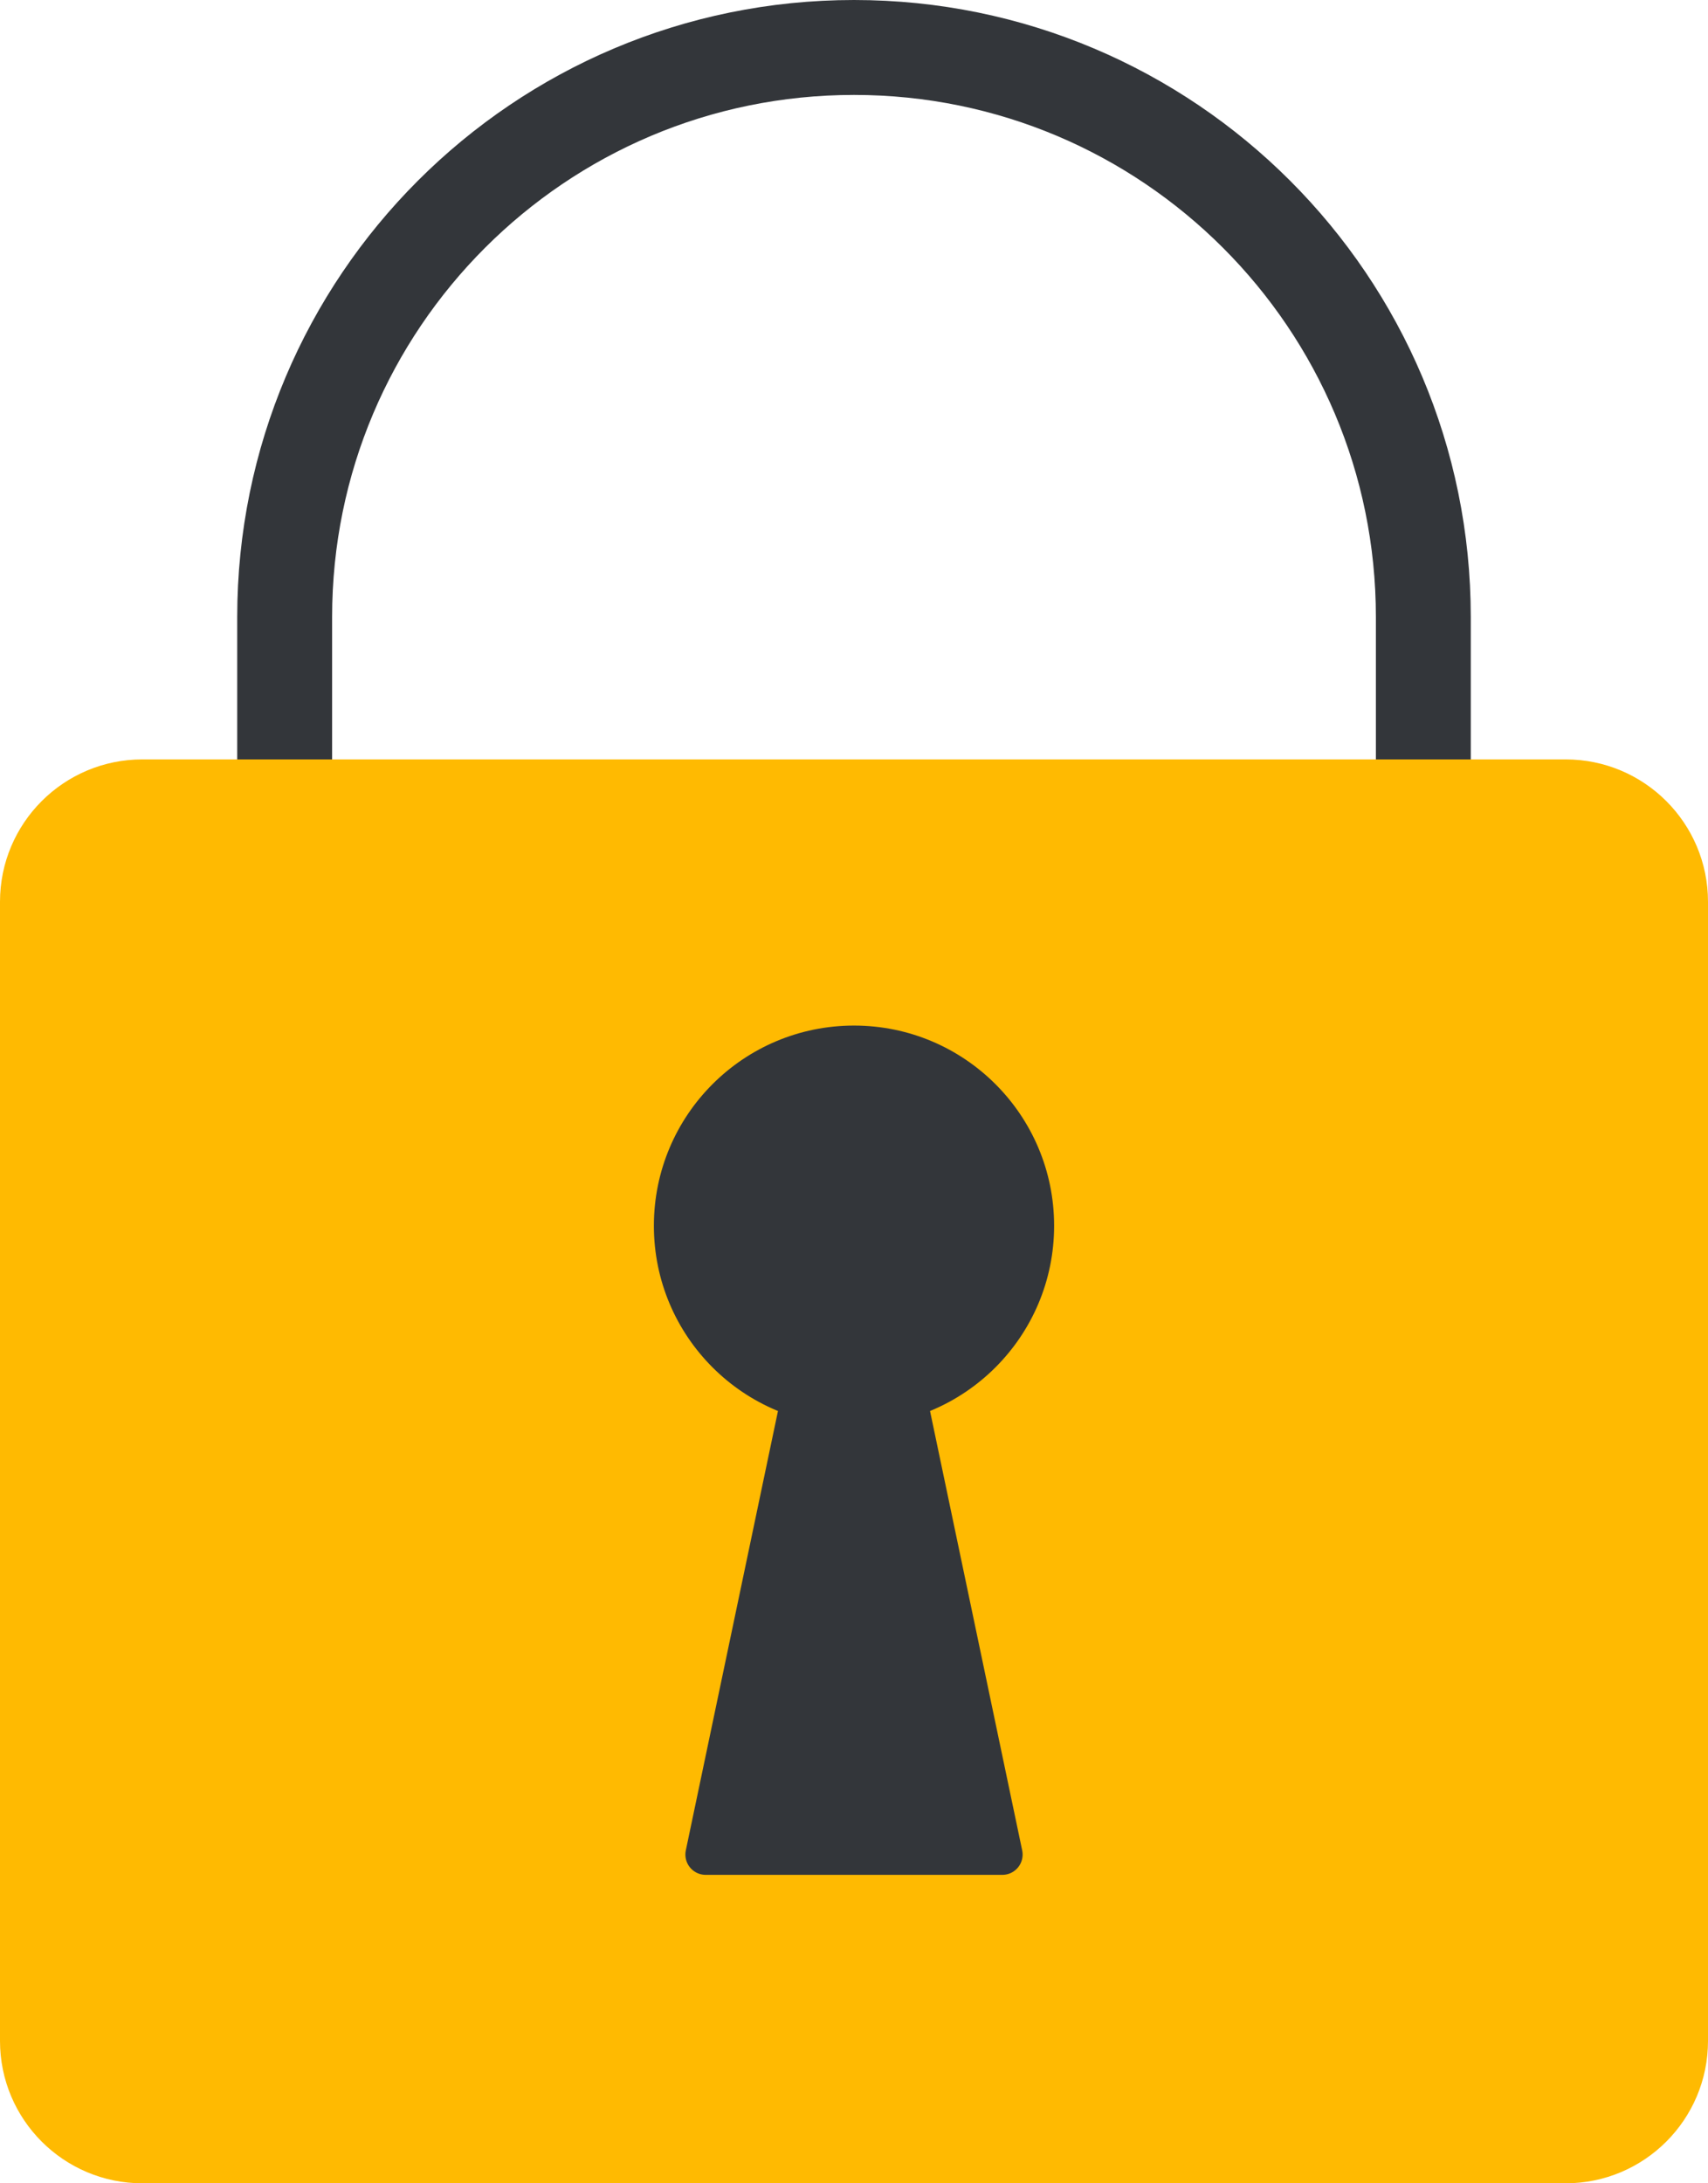 <svg xmlns="http://www.w3.org/2000/svg" fill="none" viewBox="7.5 2.5 45 57.5">
<path d="M45 18.75C45 10.466 38.284 3.75 30 3.75C21.716 3.75 15 10.466 15 18.75V33.75C15 42.034 21.716 48.75 30 48.75C38.284 48.75 45 42.034 45 33.75V18.75Z" stroke="#33363A" stroke-width="2.5" stroke-linecap="round" stroke-linejoin="round"/>
<path d="M48.75 22.5H11.25C9.179 22.5 7.5 24.179 7.5 26.25V56.25C7.5 58.321 9.179 60 11.25 60H48.75C50.821 60 52.5 58.321 52.5 56.25V26.25C52.5 24.179 50.821 22.5 48.75 22.5Z" fill="#FFBA01"/>
<path d="M33.908 51.342H26.092L30 32.716L33.908 51.342Z" fill="#33363A" stroke="#33363A" stroke-width="1.069" stroke-linecap="round" stroke-linejoin="round"/>
<path d="M30 39.688C32.709 39.688 34.906 37.492 34.906 34.782C34.906 32.072 32.709 29.876 30 29.876C27.29 29.876 25.094 32.072 25.094 34.782C25.094 37.492 27.29 39.688 30 39.688Z" fill="#33363A" stroke="#33363A" stroke-width="0.733" stroke-linecap="round" stroke-linejoin="round"/>
</svg>